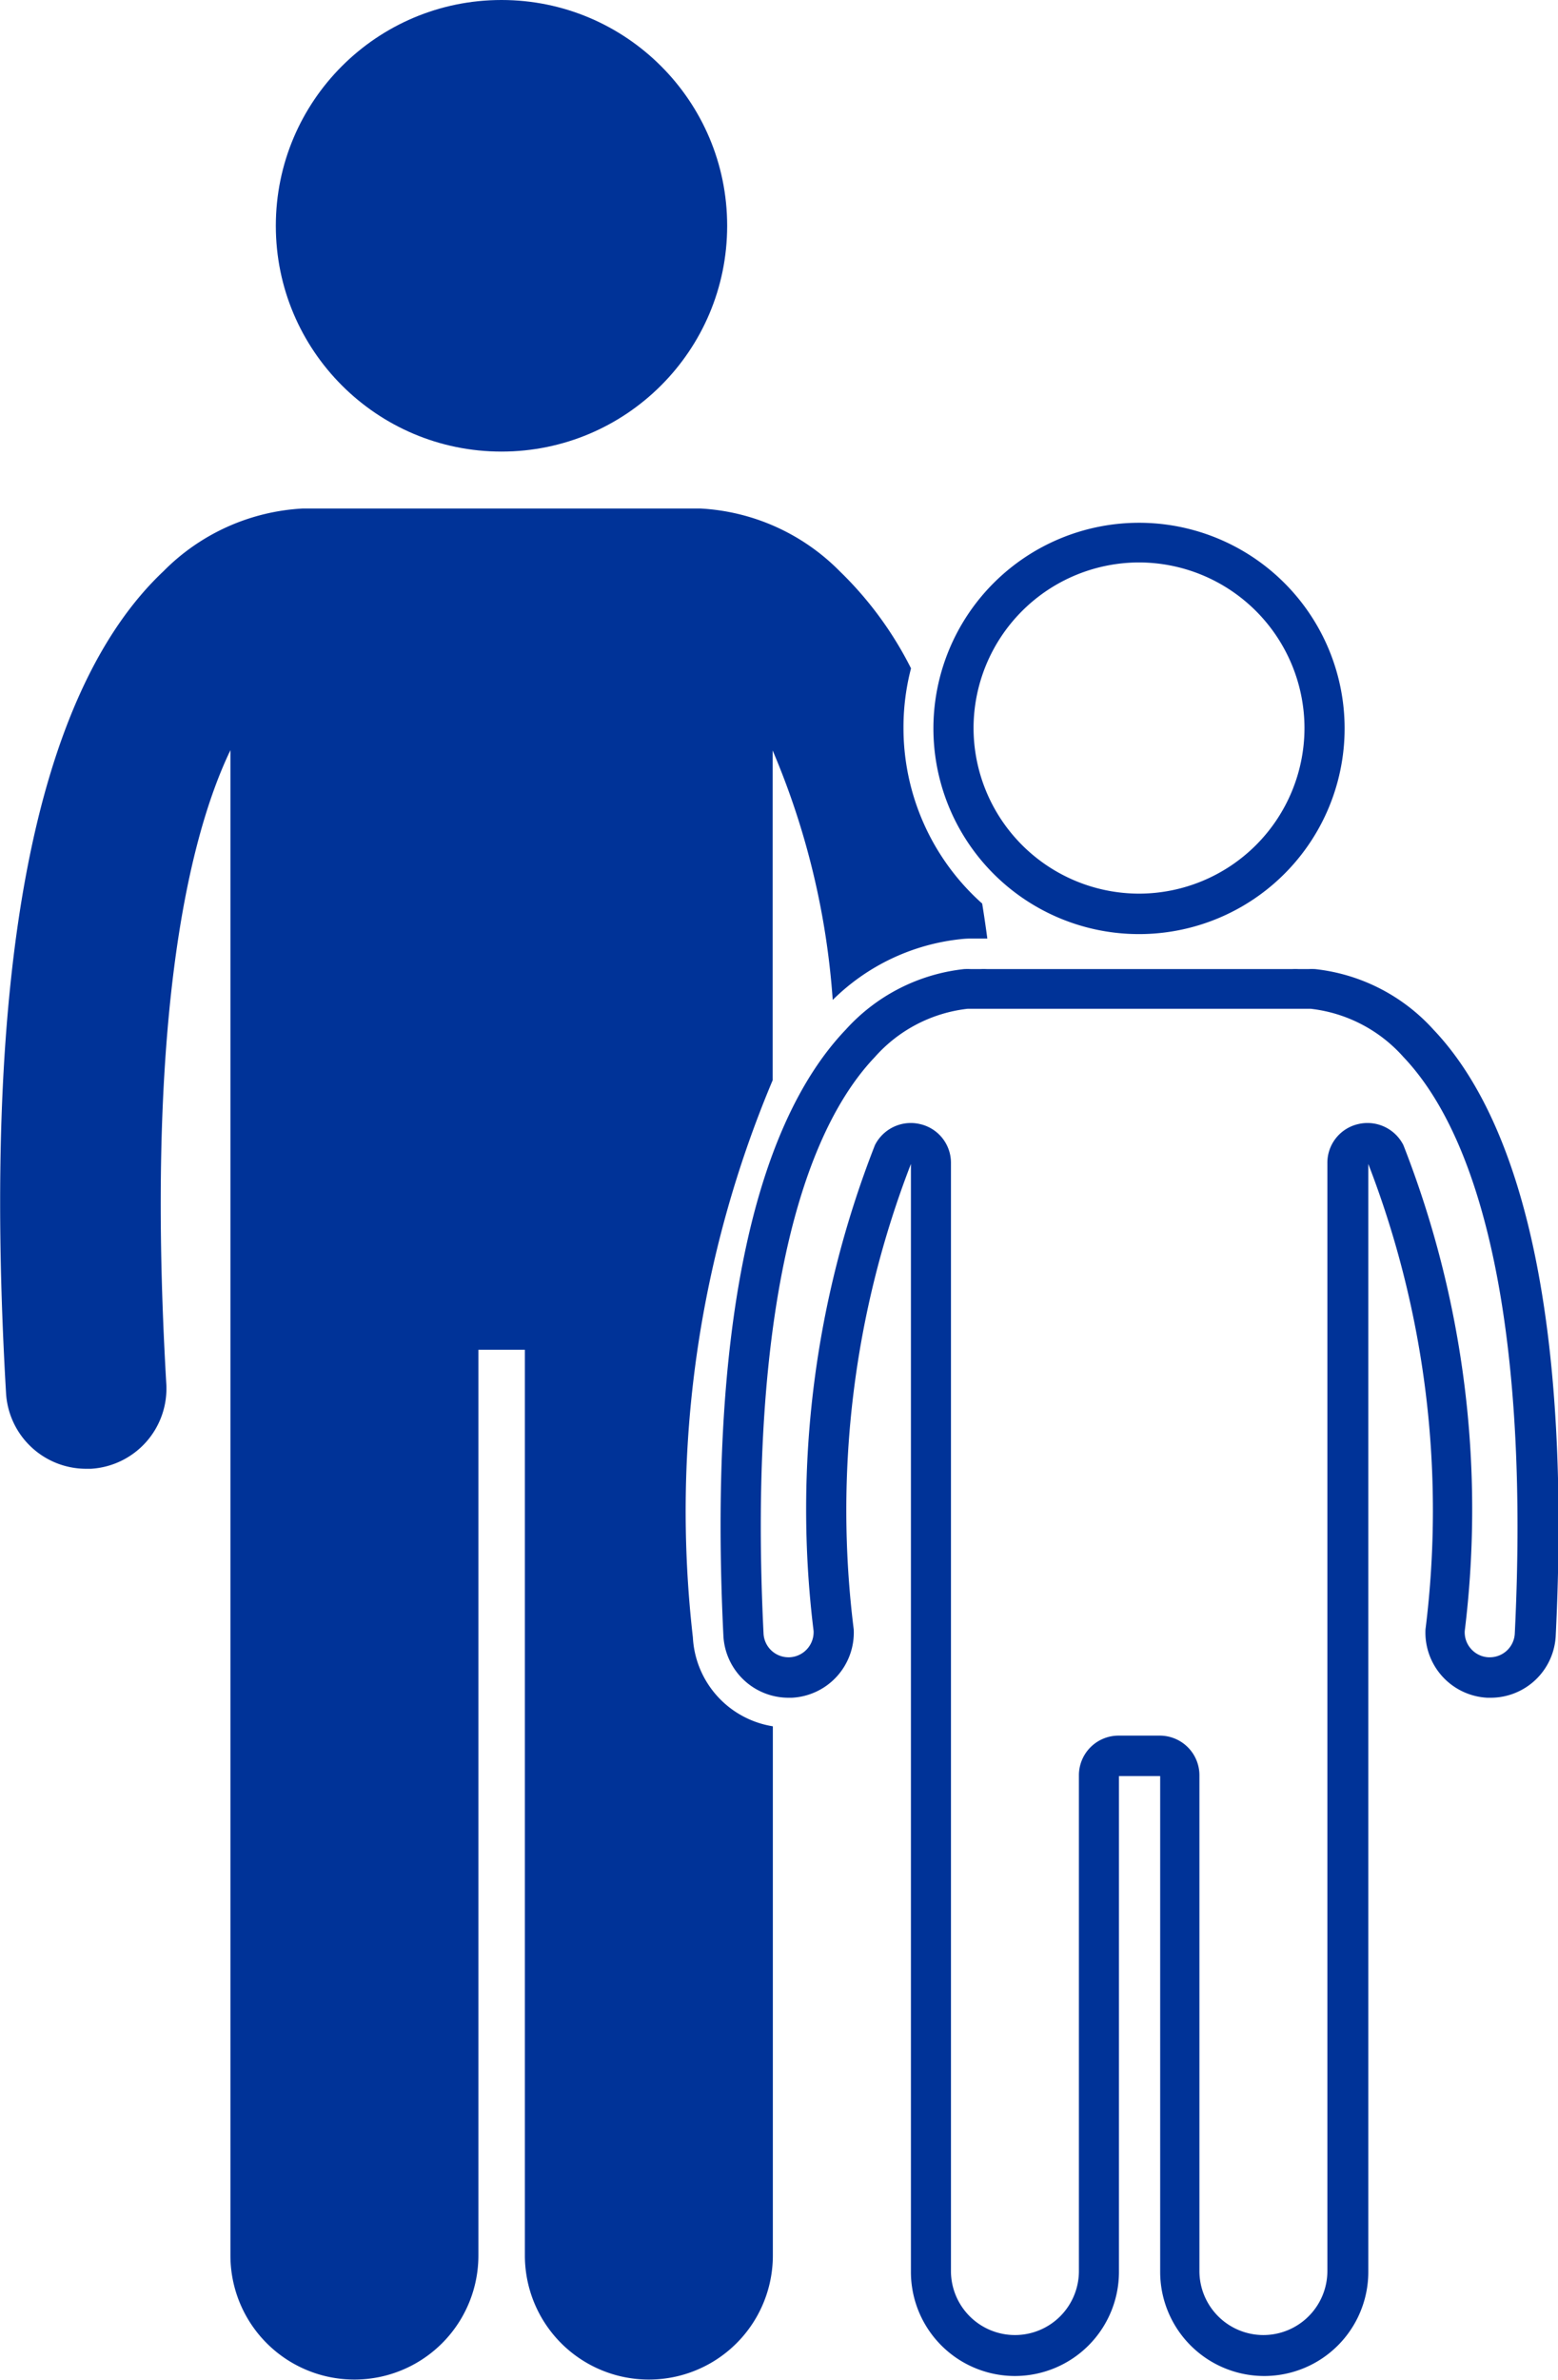 <svg xmlns="http://www.w3.org/2000/svg" width="15.72" height="24" viewBox="0 0 15.72 24">
  <g id="Group_7034" data-name="Group 7034" transform="translate(-4589.993 939.011)">
    <path id="Path_2712" data-name="Path 2712" d="M4596.984-876.931a11.191,11.191,0,0,1,.805-5.618v-3.326a7.8,7.8,0,0,1,.606,2.516,2.158,2.158,0,0,1,1.291-.613.868.868,0,0,1,.1-.006h.019c.024,0,.048,0,.073,0s.051,0,.077,0q-.024-.18-.052-.353a2.371,2.371,0,0,1-.794-1.772,2.358,2.358,0,0,1,.076-.6,3.632,3.632,0,0,0-.72-.98,2.134,2.134,0,0,0-1.408-.632l-.048,0H4593.1l-.05,0a2.136,2.136,0,0,0-1.407.632c-1.3,1.226-1.839,4.015-1.589,8.29a.81.81,0,0,0,.808.762h.048a.81.81,0,0,0,.761-.855c-.208-3.556.195-5.451.647-6.392v15.181a1.251,1.251,0,0,0,1.251,1.251,1.251,1.251,0,0,0,1.251-1.251v-9.134h.469v9.134a1.251,1.251,0,0,0,1.251,1.251,1.251,1.251,0,0,0,1.251-1.251v-5.337A.959.959,0,0,1,4596.984-876.931Z" transform="translate(0 -45.568)" fill="#003398"/>
    <circle id="Ellipse_14" data-name="Ellipse 14" cx="2.277" cy="2.277" r="2.277" transform="translate(4592.776 -939.011)" fill="#003398"/>
    <path id="Path_2713" data-name="Path 2713" d="M4664.418-842.1l.028,0,.045,0h3.071l.045,0,.027,0h.021l.042,0h.029l.024,0h.008a1.472,1.472,0,0,1,.937.486c.865.909,1.264,2.974,1.124,5.814a.252.252,0,0,1-.252.24h-.013a.251.251,0,0,1-.175-.083.25.25,0,0,1-.065-.182,10.062,10.062,0,0,0-.619-4.9.406.406,0,0,0-.362-.223.4.4,0,0,0-.094.011.4.4,0,0,0-.311.394v11.173a.646.646,0,0,1-.645.645.646.646,0,0,1-.646-.645v-5a.4.4,0,0,0-.4-.4h-.416a.4.4,0,0,0-.4.4v5a.645.645,0,0,1-.645.645.646.646,0,0,1-.646-.645v-11.173a.4.4,0,0,0-.312-.394.4.4,0,0,0-.093-.011.406.406,0,0,0-.362.223,10.061,10.061,0,0,0-.619,4.9.254.254,0,0,1-.243.265h-.01a.252.252,0,0,1-.252-.24c-.141-2.841.258-4.905,1.124-5.814a1.47,1.47,0,0,1,.937-.486h.008l.024,0h.029l.042,0h.021m3.217-.4a.656.656,0,0,0-.073,0h-3.071a.656.656,0,0,0-.073,0c-.027,0-.054,0-.081,0h-.011a.616.616,0,0,0-.07,0,1.882,1.882,0,0,0-1.193.61c-.956,1-1.382,3.118-1.235,6.113a.658.658,0,0,0,.657.625h.033a.658.658,0,0,0,.625-.689,9.684,9.684,0,0,1,.577-4.694v11.173a1.05,1.05,0,0,0,1.05,1.05,1.05,1.05,0,0,0,1.049-1.05v-5h.416v5a1.05,1.05,0,0,0,1.05,1.05,1.05,1.05,0,0,0,1.05-1.05v-11.173a9.684,9.684,0,0,1,.577,4.694.658.658,0,0,0,.625.689h.033a.657.657,0,0,0,.656-.625c.148-3-.279-5.109-1.234-6.113a1.884,1.884,0,0,0-1.193-.61.616.616,0,0,0-.07,0h-.011c-.027,0-.054,0-.081,0Z" transform="translate(-64.542 -86.738)" fill="#003398"/>
    <path id="Path_2714" data-name="Path 2714" d="M4685.148-886.561a1.672,1.672,0,0,1,1.669,1.67,1.671,1.671,0,0,1-1.669,1.67,1.672,1.672,0,0,1-1.67-1.67,1.672,1.672,0,0,1,1.67-1.67m0-.4a2.075,2.075,0,0,0-2.075,2.074,2.074,2.074,0,0,0,2.075,2.074,2.074,2.074,0,0,0,2.074-2.074,2.074,2.074,0,0,0-2.074-2.074Z" transform="translate(-83.662 -46.778)" fill="#003398"/>
  </g>
</svg>
